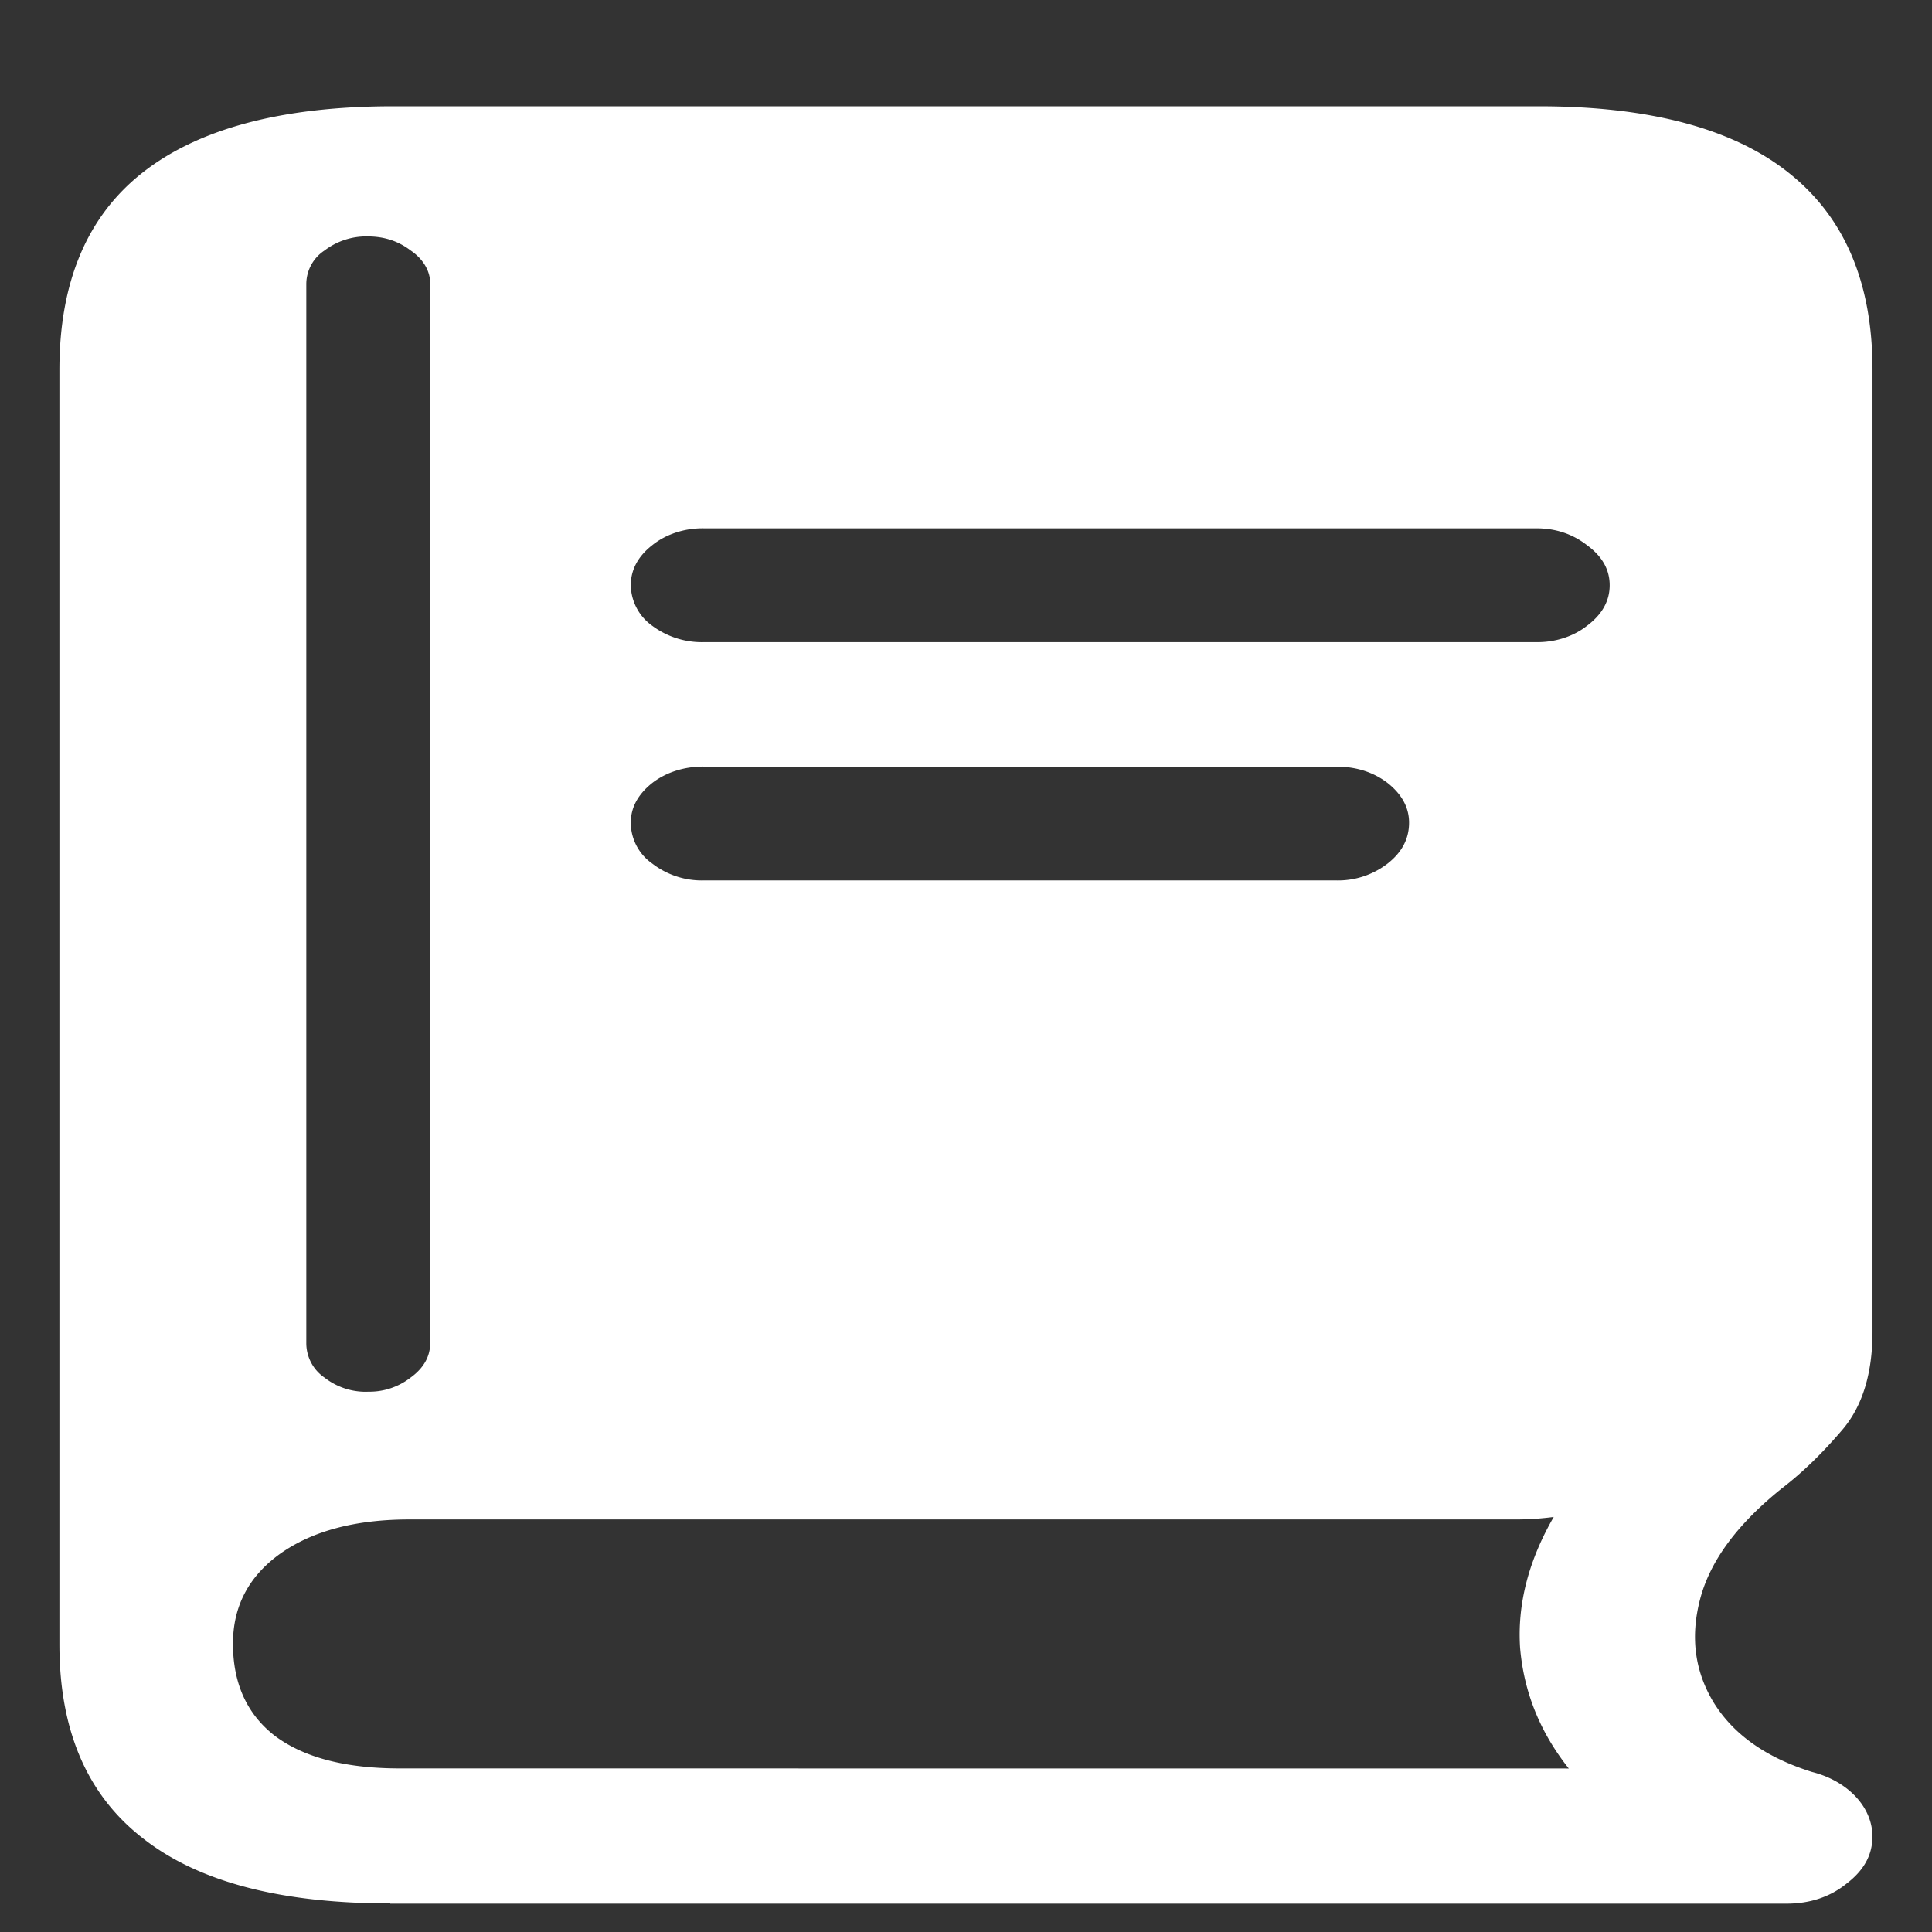 <svg xmlns="http://www.w3.org/2000/svg" width="24" height="24"><rect width="100%" height="100%" fill="#333333" stroke="none"/><path style="stroke:none;fill-rule:nonzero;fill:#fff;fill-opacity:1" d="M8.746 7.977a1.032 1.032 0 0 1-.644-.204.63.63 0 0 1-.266-.503c0-.192.09-.36.266-.497.168-.136.402-.214.644-.21h10.34c.238 0 .45.07.629.21.187.137.281.301.281.497 0 .195-.094.363-.281.503-.164.13-.39.207-.63.204Zm0 2.96a1.007 1.007 0 0 1-.644-.21.621.621 0 0 1-.266-.508c0-.188.09-.352.266-.492.171-.133.402-.207.644-.204h7.848c.25 0 .465.067.644.204.176.14.266.304.266.492 0 .203-.09.37-.266.508a1.007 1.007 0 0 1-.644.21ZM4.848 23.648H22.19c.297 0 .547-.085.75-.25.215-.164.32-.355.32-.585 0-.364-.304-.688-.75-.801-.562-.176-.968-.457-1.218-.856-.238-.39-.297-.816-.172-1.293.125-.476.465-.933 1.016-1.375.25-.191.5-.433.75-.726s.375-.7.375-1.219V4.593c0-1.085-.348-1.898-1.043-2.448-.688-.547-1.723-.825-3.106-.825H4.887c-1.383 0-2.422.278-3.117.825C1.082 2.687.738 3.504.738 4.594v15.832c0 1.07.344 1.87 1.032 2.406.687.543 1.71.813 3.078.813Zm.12-1.68c-.679 0-1.195-.136-1.554-.405-.348-.27-.52-.653-.52-1.145 0-.465.196-.836.586-1.117.403-.285.938-.426 1.61-.426h13.742c.168 0 .324-.012.469-.031-.313.543-.453 1.082-.418 1.625.047.55.246 1.047.605 1.5Zm-.402-4.679a.832.832 0 0 1-.535-.176.519.519 0 0 1-.226-.425V3.53a.5.5 0 0 1 .226-.418.855.855 0 0 1 .535-.175c.207 0 .383.058.536.175.156.106.246.258.242.418v13.156c0 .165-.082.31-.242.426a.832.832 0 0 1-.536.176Zm0 0"/></svg>